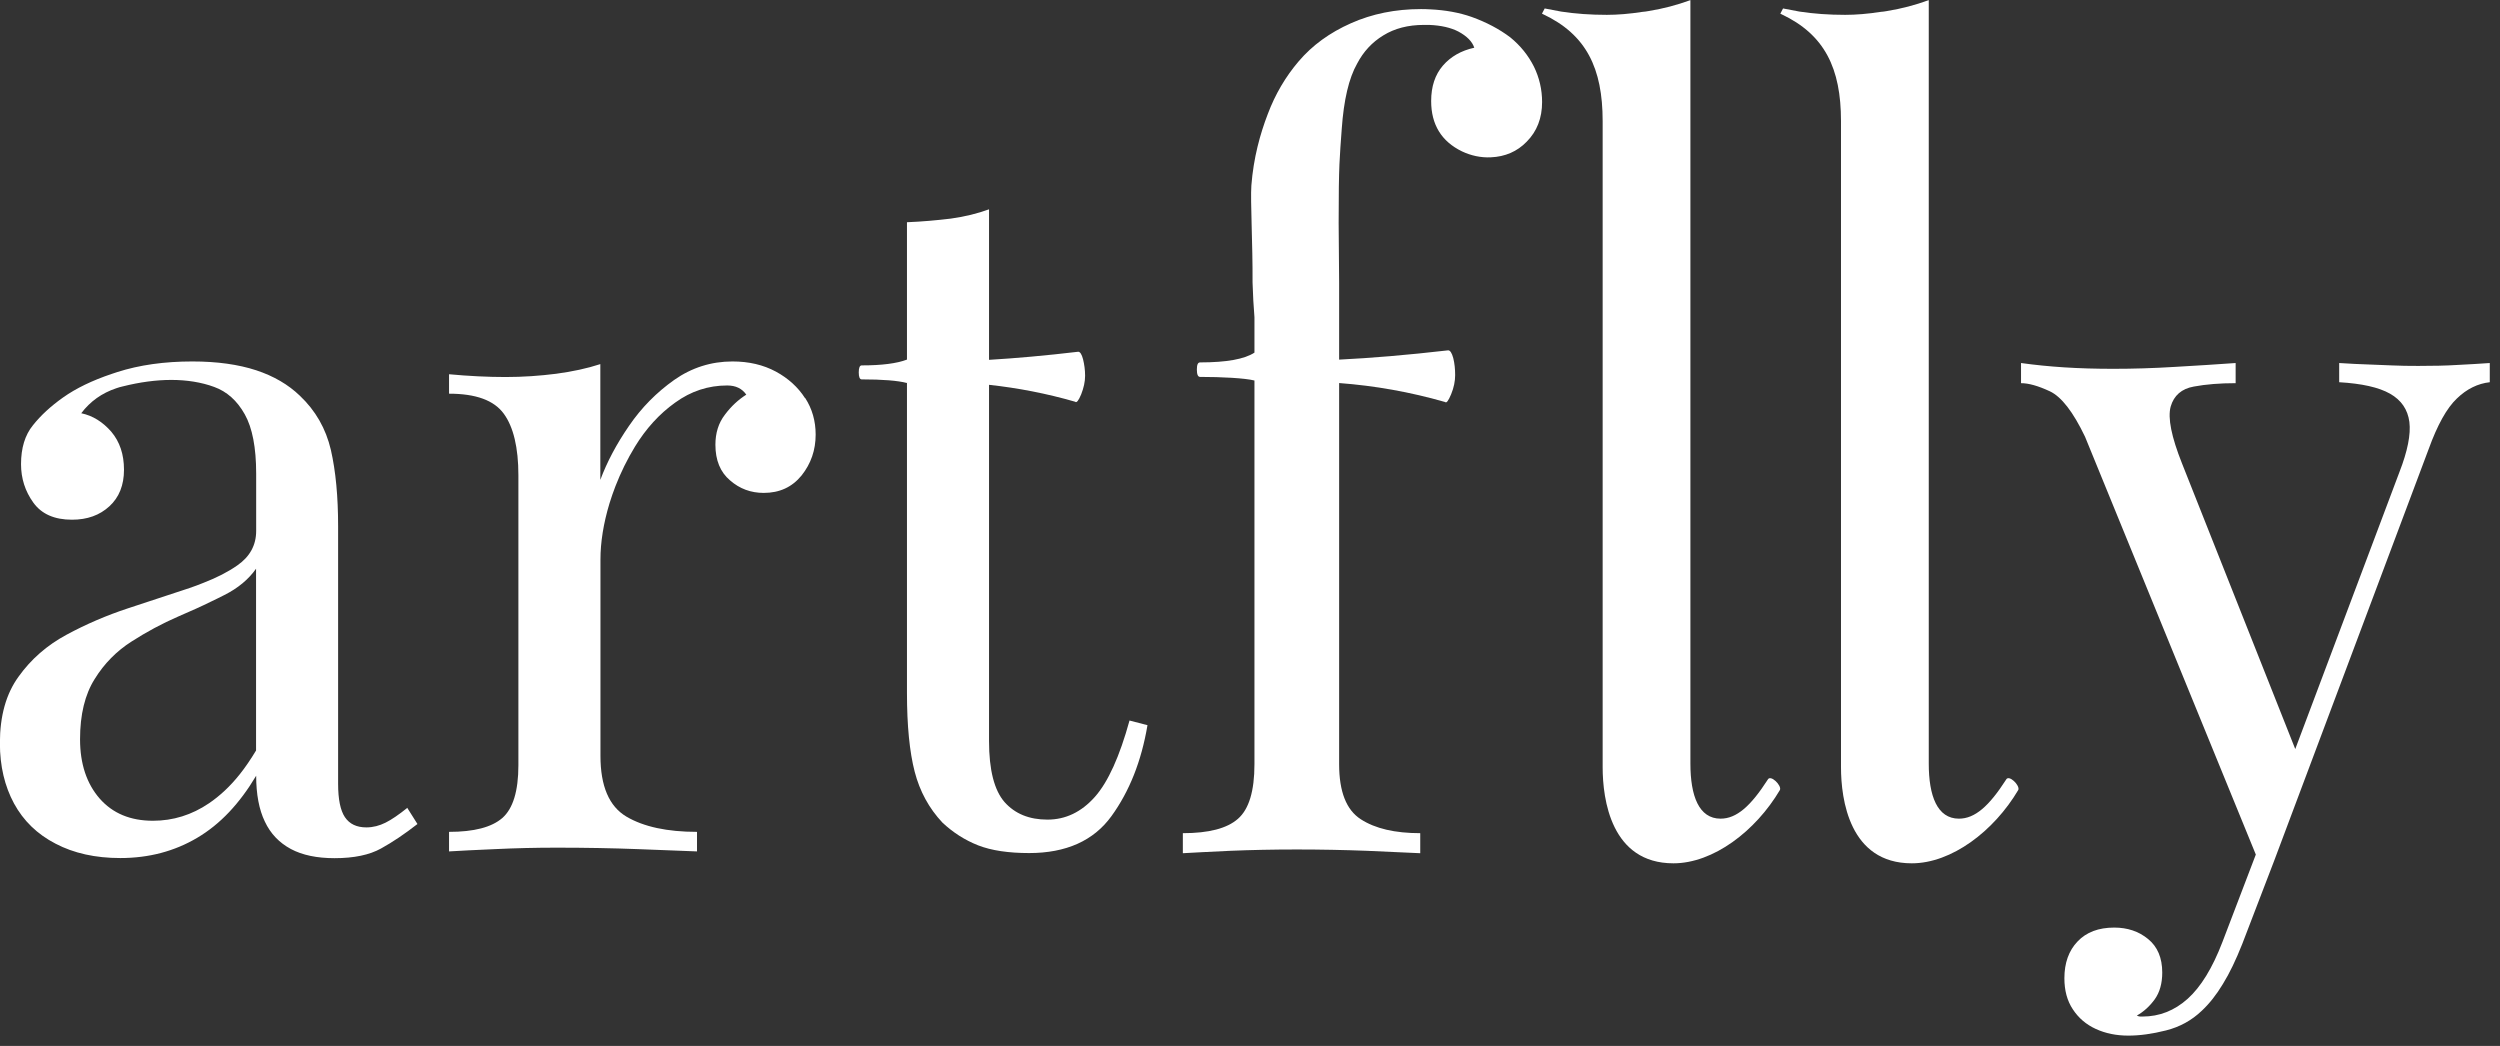 <svg width="196" height="82" viewBox="0 0 196 82" fill="none" xmlns="http://www.w3.org/2000/svg">
<rect x="0" y="0" width="196" height="82" fill="#333333" stroke="none"/>
<g clip-path="url(#clip0_536_12518)">
<path d="M132.528 1.496C132.528 1.496 132.528 1.552 132.528 1.59V59.867C132.528 62.394 133.19 64.183 134.893 64.183C136.15 64.183 137.258 63.198 138.59 61.126C138.804 60.691 139.698 61.58 139.549 61.93C137.631 65.176 134.307 67.684 131.197 67.684C126.309 67.684 125.648 62.668 125.648 60.151V9.492C125.648 5.357 124.372 2.707 120.965 1.108L120.89 1.07L121.039 0.786L121.104 0.663L122.398 0.909C123.516 1.079 124.698 1.164 125.974 1.164C126.812 1.164 127.743 1.089 128.786 0.928C128.925 0.928 129.074 0.89 129.223 0.871C130.434 0.672 131.43 0.407 132.528 0.01V1.335" fill="white"/>
<path d="M151.215 1.496C151.215 1.496 151.215 1.552 151.215 1.59V59.867C151.215 62.394 151.876 64.183 153.58 64.183C154.837 64.183 155.945 63.198 157.276 61.126C157.49 60.691 158.384 61.58 158.235 61.93C156.317 65.176 152.993 67.684 149.884 67.684C144.995 67.684 144.334 62.668 144.334 60.151V9.492C144.334 5.357 143.059 2.707 139.651 1.108L139.577 1.07L139.726 0.786L139.791 0.663L141.085 0.909C142.202 1.079 143.385 1.164 144.66 1.164C145.498 1.164 146.429 1.089 147.472 0.928C147.612 0.928 147.761 0.89 147.91 0.871C149.12 0.672 150.116 0.407 151.215 0.01V1.335" fill="white"/>
<path d="M120.9 8C120.9 9.259 120.499 10.3 119.689 11.113C118.944 11.88 118.004 12.287 116.877 12.334C116.105 12.372 115.322 12.202 114.624 11.87C113.004 11.085 112.203 9.76 112.203 7.924C112.203 6.779 112.511 5.852 113.125 5.142C113.74 4.432 114.559 3.968 115.583 3.741C115.425 3.259 115.006 2.833 114.336 2.473C113.749 2.17 112.986 1.99 112.045 1.953C111.915 1.953 111.775 1.953 111.635 1.953C110.397 1.953 109.336 2.227 108.451 2.776C107.567 3.315 106.887 4.054 106.403 4.981C105.751 6.126 105.351 7.839 105.193 10.101C105.034 12.363 104.95 12.789 104.95 17.482L104.988 22.157V28.195C107.483 28.072 110.323 27.836 113.535 27.466C113.693 27.466 113.823 27.665 113.935 28.072C114.038 28.489 114.084 28.924 114.084 29.407C114.084 29.889 113.982 30.391 113.768 30.911C113.553 31.422 113.404 31.631 113.293 31.517C110.555 30.732 107.781 30.239 104.988 30.031V59.908C104.988 62.075 105.556 63.504 106.692 64.233C107.818 64.961 109.364 65.321 111.347 65.321V66.892C110.351 66.845 108.963 66.778 107.166 66.703C105.369 66.636 103.545 66.599 101.673 66.599C99.802 66.599 98.107 66.636 96.459 66.703C94.811 66.778 93.573 66.845 92.735 66.892V65.321C94.755 65.321 96.198 64.952 97.055 64.195C97.921 63.438 98.349 62.018 98.349 59.908V29.832C97.595 29.643 95.779 29.549 94.085 29.549C93.917 29.549 93.834 29.359 93.834 28.971C93.834 28.583 93.917 28.413 94.085 28.413C96.161 28.413 97.567 28.157 98.349 27.646V24.873C98.284 24.06 98.228 23.142 98.2 22.148C98.219 19.157 98.023 15.722 98.107 14.549C98.275 12.363 98.796 10.498 99.392 8.946C99.978 7.385 100.789 6.013 101.813 4.811C102.883 3.552 104.252 2.558 105.919 1.82C107.576 1.082 109.41 0.713 111.393 0.713C111.626 0.713 111.85 0.713 112.073 0.732H112.11C113.321 0.789 114.41 0.987 115.378 1.328C116.533 1.744 117.538 2.274 118.404 2.927C119.205 3.58 119.82 4.347 120.257 5.218C120.685 6.088 120.9 7.025 120.9 8Z" fill="white"/>
<path d="M176.903 66.874L176.856 66.997L174.24 73.849C173.458 75.893 172.546 77.378 171.512 78.306C170.479 79.233 169.296 79.697 167.974 79.697H167.788C167.713 79.697 167.63 79.669 167.527 79.621C168.067 79.318 168.533 78.893 168.933 78.344C169.324 77.795 169.52 77.094 169.52 76.243C169.52 75.098 169.147 74.218 168.412 73.621C167.676 73.016 166.792 72.722 165.758 72.722C164.529 72.722 163.57 73.082 162.881 73.811C162.192 74.53 161.848 75.495 161.848 76.697C161.848 77.643 162.062 78.457 162.509 79.129C162.956 79.811 163.551 80.322 164.315 80.672C165.078 81.022 165.926 81.192 166.866 81.192C167.751 81.192 168.728 81.06 169.818 80.785C170.898 80.511 171.829 80 172.62 79.243C173.207 78.694 173.765 77.993 174.277 77.142C174.799 76.299 175.301 75.249 175.795 74L178.3 67.47L176.903 66.874ZM192.657 28.612C191.744 28.669 190.729 28.688 189.593 28.688C188.858 28.688 188.178 28.679 187.564 28.65C186.949 28.631 186.325 28.603 185.683 28.575C185.04 28.556 184.277 28.518 183.392 28.461V29.966C185.161 30.07 186.493 30.363 187.377 30.865C188.262 31.366 188.765 32.104 188.895 33.079C189.016 34.054 188.755 35.369 188.113 37.016L179.948 58.726L171.074 36.344C170.237 34.243 169.939 32.757 170.181 31.877C170.432 31.007 171.037 30.477 171.996 30.306C172.955 30.127 174.045 30.041 175.274 30.041V28.461C173.802 28.565 172.21 28.669 170.516 28.764C168.821 28.868 167.211 28.915 165.684 28.915C164.306 28.915 163.03 28.877 161.848 28.802C160.665 28.726 159.529 28.612 158.449 28.461V30.041C159.045 30.041 159.79 30.25 160.702 30.675C161.615 31.101 162.537 32.294 163.468 34.243L176.856 66.997L177.052 67.47H178.3L190.403 35.218C191.092 33.316 191.828 31.991 192.619 31.243C193.401 30.486 194.267 30.07 195.198 29.966V28.461C194.416 28.518 193.569 28.565 192.657 28.612Z" fill="white"/>
<path d="M31.936 63.334C31.266 63.874 30.698 64.262 30.223 64.498C29.748 64.735 29.246 64.868 28.724 64.868C27.961 64.868 27.402 64.603 27.039 64.063C26.685 63.533 26.508 62.662 26.508 61.451V41.265C26.508 38.937 26.322 36.94 25.941 35.275C25.549 33.6 24.739 32.19 23.51 31.026C22.607 30.155 21.462 29.483 20.084 29.029C18.697 28.575 17.03 28.338 15.084 28.338C12.896 28.338 10.932 28.612 9.191 29.171C9.051 29.218 8.902 29.265 8.762 29.313C7.217 29.833 5.951 30.448 4.936 31.168C3.977 31.849 3.195 32.568 2.58 33.344C1.956 34.111 1.649 35.133 1.649 36.391C1.649 37.499 1.966 38.511 2.617 39.41C3.26 40.3 4.265 40.745 5.643 40.745C6.844 40.745 7.813 40.395 8.576 39.694C9.34 38.994 9.721 38.038 9.721 36.827C9.721 35.615 9.386 34.631 8.725 33.846C8.055 33.079 7.273 32.587 6.369 32.398C7.077 31.461 7.99 30.817 9.116 30.439C9.274 30.382 9.442 30.335 9.61 30.297C10.969 29.956 12.245 29.786 13.436 29.786C14.628 29.786 15.792 29.966 16.788 30.335C17.784 30.694 18.585 31.404 19.19 32.483C19.786 33.543 20.084 35.095 20.084 37.13V41.625C20.084 42.742 19.591 43.641 18.613 44.322C17.887 44.833 17.002 45.287 15.95 45.694C15.606 45.836 15.242 45.969 14.861 46.101C13.334 46.603 11.723 47.133 10.038 47.691C8.343 48.249 6.742 48.94 5.215 49.764C3.688 50.587 2.44 51.675 1.463 53.038C0.476 54.391 -0.008 56.133 -0.008 58.262C-0.008 60.06 0.364 61.631 1.1 62.994C1.835 64.347 2.925 65.407 4.358 66.145C5.783 66.893 7.477 67.271 9.433 67.271C11.667 67.271 13.678 66.741 15.466 65.681C17.263 64.621 18.79 62.994 20.084 60.817C20.084 62.265 20.308 63.467 20.764 64.413C21.211 65.36 21.89 66.069 22.803 66.561C23.706 67.044 24.851 67.281 26.229 67.281C27.756 67.281 28.966 67.025 29.87 66.524C30.782 66.022 31.732 65.379 32.728 64.603L31.946 63.363V63.334H31.936ZM20.075 58.839C19.656 59.53 19.237 60.155 18.79 60.713C18.045 61.65 17.235 62.398 16.388 62.975C15.038 63.893 13.567 64.347 11.993 64.347C10.224 64.347 8.837 63.77 7.813 62.606C6.798 61.442 6.276 59.89 6.276 57.959C6.276 56.028 6.658 54.448 7.422 53.237C8.176 52.016 9.144 51.041 10.317 50.294C11.481 49.546 12.71 48.883 13.995 48.325C14.917 47.928 15.792 47.54 16.611 47.133C16.946 46.981 17.263 46.811 17.57 46.66C18.669 46.111 19.497 45.41 20.075 44.587V58.83V58.839Z" fill="white"/>
<path d="M63.109 31.205C62.569 30.363 61.805 29.663 60.828 29.133C59.841 28.603 58.714 28.338 57.429 28.338C55.763 28.338 54.236 28.82 52.858 29.786C51.48 30.761 50.297 31.953 49.319 33.382C48.333 34.811 47.588 36.221 47.066 37.622V28.546C46.024 28.887 44.869 29.133 43.603 29.303C42.327 29.464 41.014 29.559 39.636 29.559C38.258 29.559 36.722 29.483 35.205 29.341V30.865C37.309 30.865 38.733 31.385 39.497 32.436C40.251 33.467 40.642 35.086 40.642 37.262V59.994C40.642 62.028 40.214 63.401 39.385 64.129C38.547 64.858 37.16 65.218 35.205 65.218V66.751C36.015 66.703 37.216 66.637 38.817 66.571C40.4 66.495 42.02 66.457 43.64 66.457C45.875 66.457 47.997 66.495 49.999 66.571C52.001 66.647 53.547 66.713 54.645 66.751V65.218C52.308 65.218 50.465 64.82 49.115 64.025C47.755 63.221 47.076 61.631 47.076 59.265V43.868C47.076 42.514 47.308 41.047 47.783 39.467C47.923 39.013 48.081 38.559 48.249 38.123C48.668 37.044 49.18 36.003 49.785 35.01C50.642 33.609 51.684 32.455 52.932 31.565C54.17 30.666 55.53 30.221 57.01 30.221C57.681 30.221 58.174 30.458 58.509 30.94C57.885 31.338 57.327 31.849 56.833 32.511C56.33 33.164 56.088 33.95 56.088 34.868C56.088 36.079 56.47 37.016 57.234 37.66C57.988 38.322 58.872 38.644 59.878 38.644C61.116 38.644 62.103 38.19 62.848 37.272C63.583 36.344 63.947 35.284 63.947 34.073C63.947 33.013 63.676 32.048 63.127 31.205H63.109Z" fill="white"/>
<path d="M89.96 56.867C89.485 59.678 88.545 62.044 87.139 63.984C85.742 65.914 83.582 66.88 80.686 66.88C79.066 66.88 77.726 66.681 76.683 66.274C75.631 65.858 74.709 65.261 73.89 64.495C72.838 63.378 72.111 62.044 71.711 60.501C71.311 58.949 71.106 56.895 71.106 54.321V30.028H71.115V29.991H71.106V30.028C70.389 29.839 69.197 29.744 67.558 29.744C67.409 29.744 67.326 29.574 67.326 29.195C67.326 28.817 67.409 28.647 67.558 28.647C69.132 28.647 70.314 28.495 71.106 28.192V17.423C72.298 17.375 73.443 17.271 74.541 17.139C75.64 16.987 76.636 16.741 77.54 16.41V28.211C79.625 28.088 81.962 27.88 84.532 27.577C84.681 27.577 84.811 27.776 84.913 28.173C85.007 28.561 85.072 28.987 85.072 29.46C85.072 29.934 84.96 30.416 84.764 30.918C84.56 31.41 84.401 31.609 84.29 31.495C82.064 30.852 79.811 30.416 77.54 30.17V58.097C77.54 60.359 77.949 61.959 78.759 62.886C79.579 63.804 80.696 64.258 82.12 64.258C83.545 64.258 84.783 63.662 85.835 62.479C86.878 61.306 87.781 59.299 88.554 56.489L89.978 56.858H89.96V56.867Z" fill="white"/>
</g>
<defs>
<clipPath id="clip0_536_12518">
<rect width="195.198" height="81.188" fill="white"/>
</clipPath>
</defs>
</svg>
